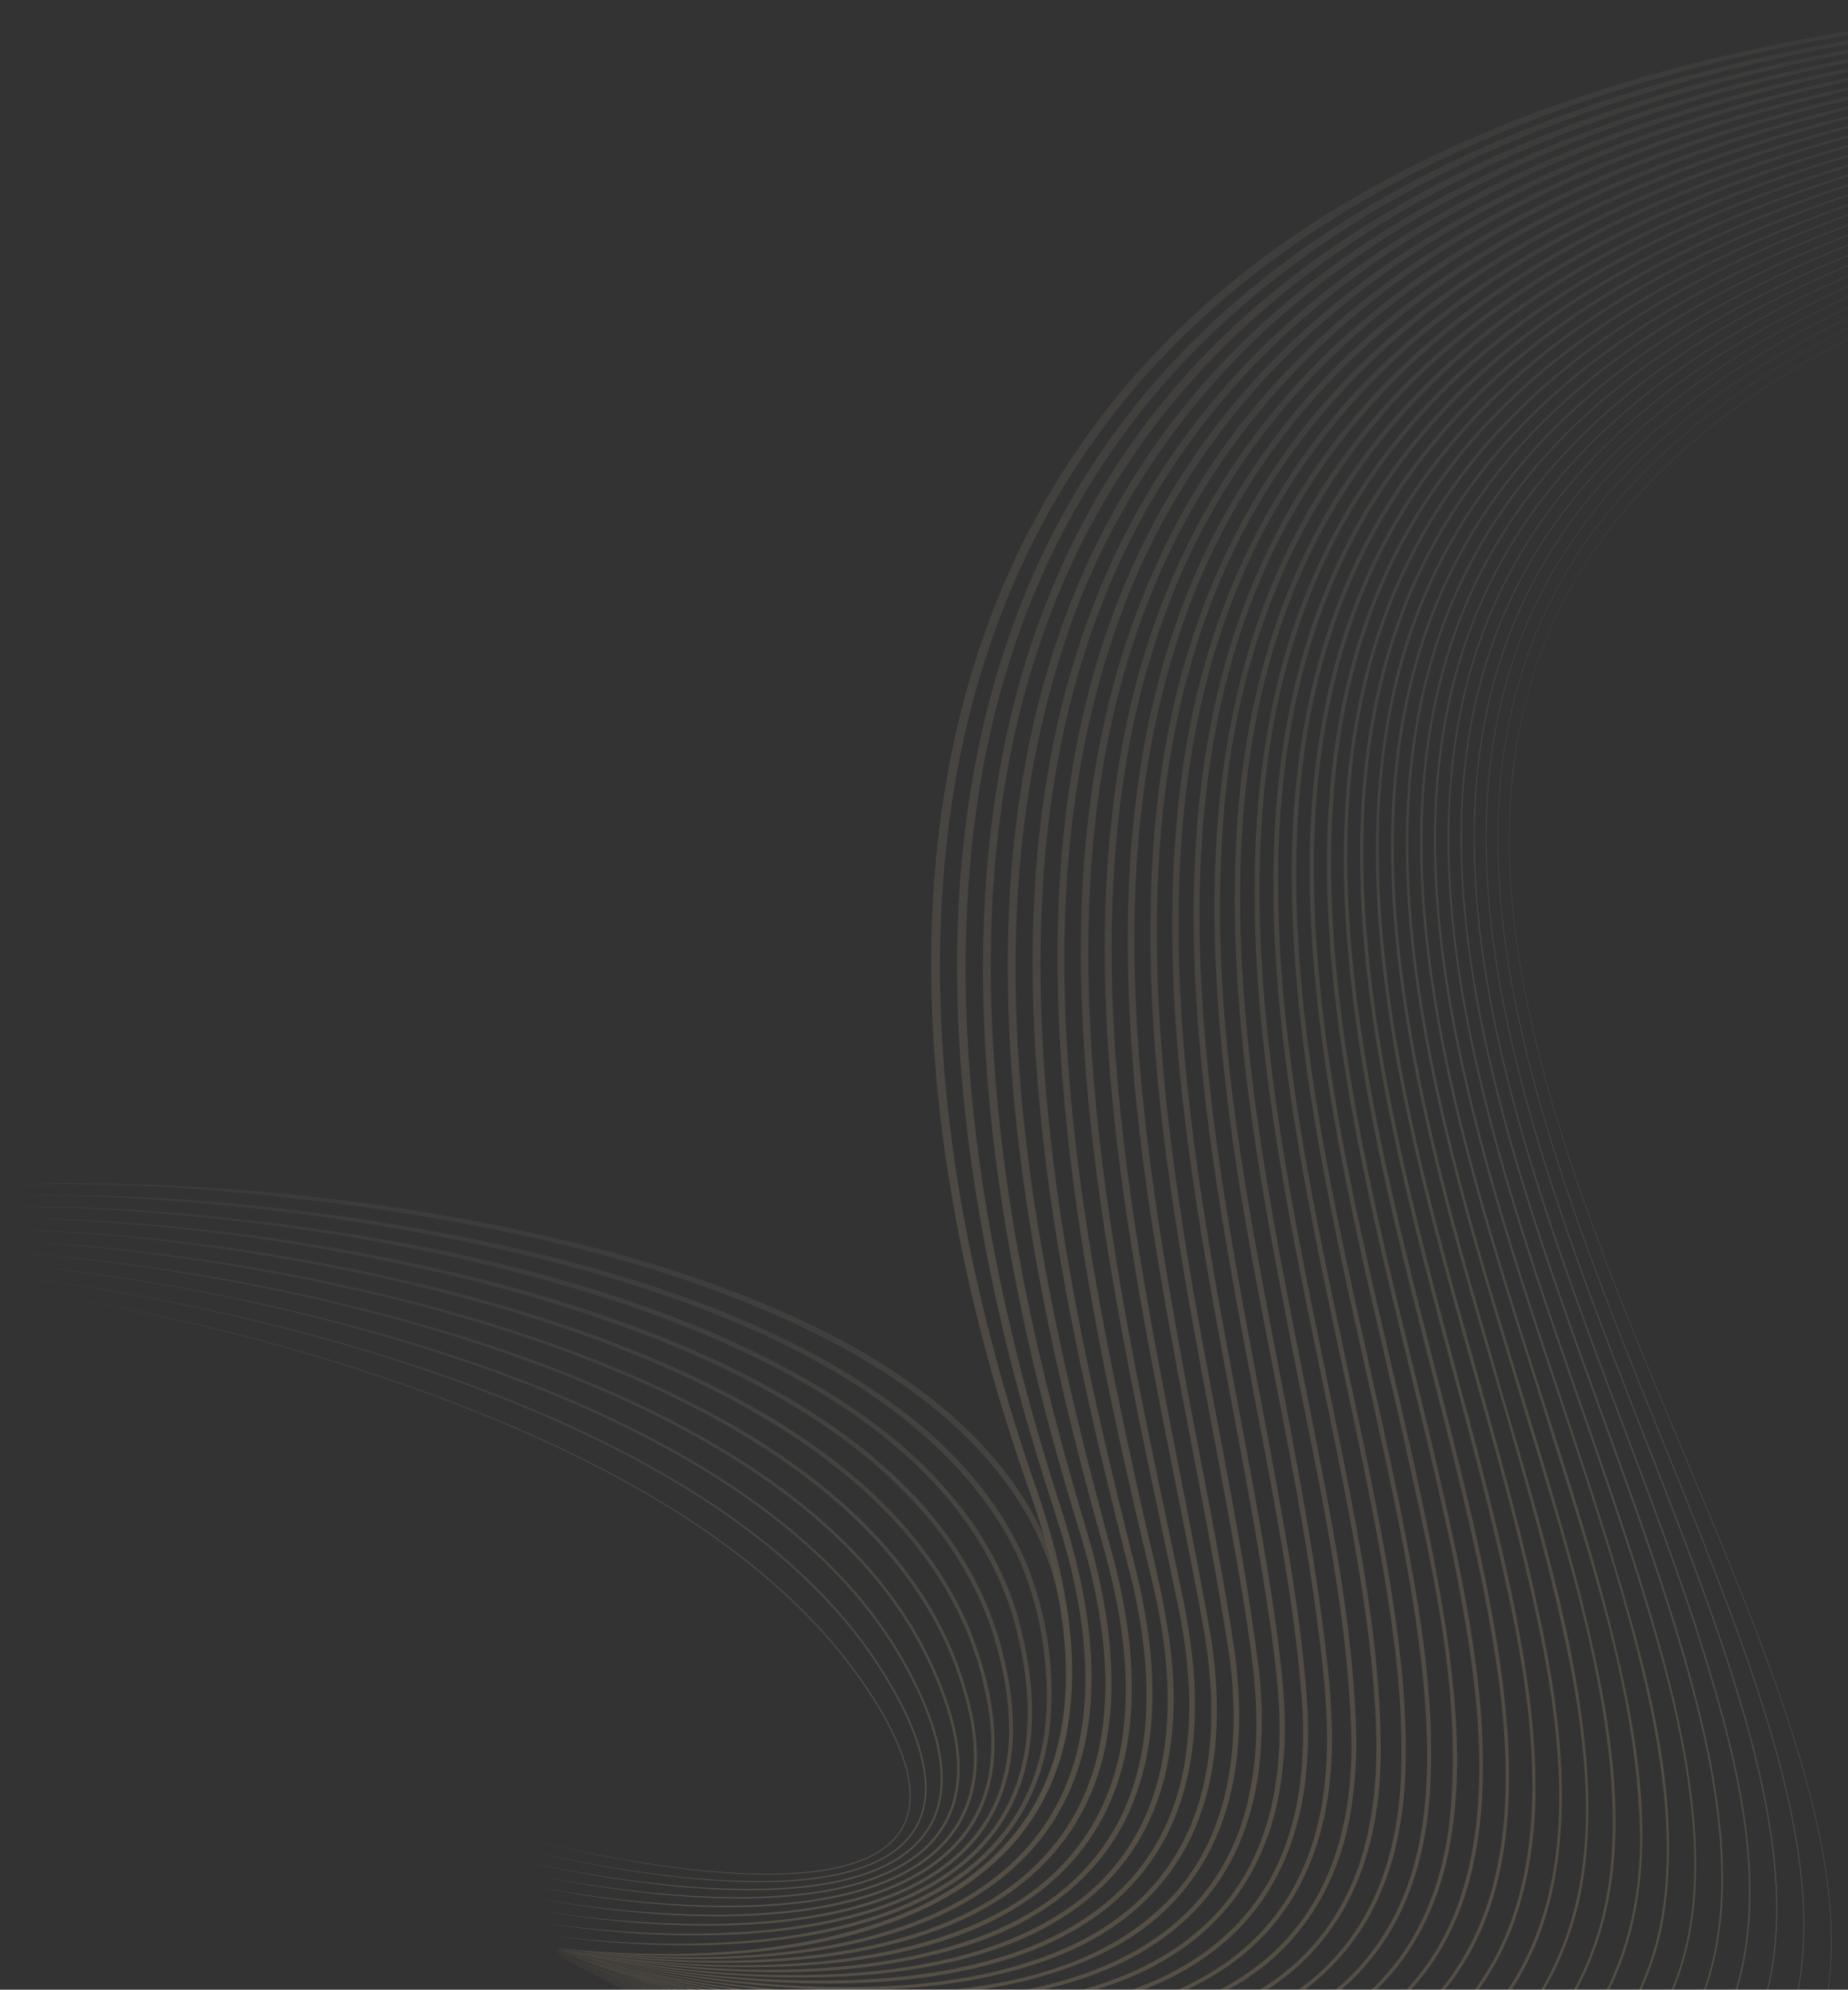 <svg width="433" height="466" viewBox="0 0 433 466" fill="none" xmlns="http://www.w3.org/2000/svg">
<rect x="0" y="0" width="433" height="466" fill="#333333" stroke="none"/>
<g opacity="0.2">
<path d="M130.289 456.234C157.342 459.2 189.228 458.192 214.367 447.03C244.203 433.648 253.865 408.005 248.548 376.765C243.419 347.479 220.106 327.53 195.053 314.357C161.188 296.829 123.466 288.383 86.014 282.827C60.122 279.235 33.96 276.946 7.803 277.398C5.422 277.464 3.046 277.571 0.68 277.795C5.417 277.286 10.184 277.174 14.926 277.098C57.746 277.098 100.729 282.11 142.195 292.972C182.125 303.789 234.063 324.726 247.703 367.765C251.327 379.932 252.124 392.766 250.034 405.288C247.963 417.184 241.949 428.367 232.887 436.365C207.733 458.818 162.252 460.319 130.289 456.234Z" fill="url(#paint0_linear_751_13781)"/>
<path d="M129.478 453.39C175.269 459.205 249.715 454.631 245.08 391.78C244.307 380.276 241.325 368.854 235.515 358.856C208.04 312.047 133.899 294.239 83.697 286.221C60.801 282.746 37.712 280.441 14.557 280.08C9.932 280.039 5.292 280.029 0.672 280.436C2.977 280.187 5.292 280.075 7.612 279.993C42.373 279.449 77.153 283.397 111.222 290.215C147.448 297.893 187.485 310.165 216.278 334.291C226.489 342.977 235.261 353.656 240.481 366.111C245.577 378.657 247.418 392.288 245.833 405.736C238.71 457.363 169.667 459.042 129.483 453.39H129.478Z" fill="url(#paint1_linear_751_13781)"/>
<path d="M128.674 450.541C161.613 455.267 223.177 456.387 237.652 419.169C242.74 405.94 241.01 391.139 237.097 377.834C224.718 338.952 182.911 318.133 146.975 305.703C108.495 292.82 68.112 286.211 27.699 283.448C18.709 282.97 9.667 282.431 0.672 283.077C9.667 282.303 18.714 282.741 27.719 283.138C84.785 286.476 161.598 299.653 207.486 335.396C221.696 346.589 233.719 361.461 238.619 379.152C242.18 392.228 243.564 406.627 238.547 419.525C223.64 457.236 162.061 455.776 128.648 450.561L128.674 450.541Z" fill="url(#paint2_linear_751_13781)"/>
<path d="M127.865 447.691C162.85 453.201 234.89 456.188 236.416 406.621C236.65 397.87 234.834 389.139 232.076 380.866C214.853 331.87 151.01 309.727 104.888 298.513C75.007 291.533 44.484 287.03 13.814 285.661C9.433 285.435 5.042 285.454 0.662 285.717C5.038 285.31 9.434 285.417 13.819 285.503C48.959 286.812 83.849 291.975 117.862 300.899C161.873 312.851 219.697 335.787 234.014 383.715C236.157 391.149 237.576 398.872 237.332 406.652C235.536 456.971 163.399 453.751 127.865 447.691Z" fill="url(#paint3_linear_751_13781)"/>
<path d="M127.056 444.842C165.836 451.588 245.274 455.308 230.453 394.517C214.894 326.166 111.685 301.195 51.653 292.428C36.872 290.332 22 288.668 7.072 288.246C4.938 288.173 2.802 288.212 0.672 288.363C1.735 288.251 2.804 288.21 3.867 288.19C7.072 288.124 10.273 288.22 13.473 288.353C43.324 289.879 73.002 294.484 102.044 301.551C147.626 313.039 208.122 335.095 227.39 382.016C233.968 398.771 237.347 419.88 222.933 433.577C201.762 453.664 153.966 449.823 127.056 444.847V444.842Z" fill="url(#paint4_linear_751_13781)"/>
<path d="M126.247 441.998C162.677 448.923 243.956 455.394 225.533 395.484C204.077 322.096 79.713 296.829 13.127 291.35C8.986 291.095 4.834 290.744 0.688 291.004C4.829 290.704 8.991 291.004 13.133 291.228C42.145 293.327 70.903 298.082 99.047 305.433C119.139 310.704 138.921 317.4 157.675 326.4C187.231 340.55 216.644 362.372 226.22 395.281C244.663 455.898 163.175 449.493 126.247 442.003V441.998Z" fill="url(#paint5_linear_751_13781)"/>
<path d="M125.438 439.149C159.578 446.15 242.643 455.486 220.582 396.507C218.825 391.771 216.674 387.191 214.151 382.815C213.327 381.32 211.917 379.137 210.971 377.666C210.584 377.158 209.134 375.036 208.798 374.578C208.569 374.207 207.704 373.143 207.425 372.767C206.845 372.039 206.153 371.078 205.557 370.391C205.145 369.882 203.492 367.938 203.12 367.501C202.83 367.175 201.899 366.173 201.594 365.822C197.148 361.005 192.336 356.539 187.2 352.466C170.975 339.624 152.343 330.079 133.207 322.407C98.462 308.715 61.752 300.391 24.789 295.558C17.782 294.703 10.756 293.909 3.699 293.619C2.691 293.566 1.68 293.566 0.672 293.619C2.183 293.533 3.699 293.533 5.21 293.619C7.754 293.721 10.252 293.899 12.766 294.128C44.965 297.093 76.778 303.341 107.706 312.775C147.28 325.129 195.87 346.834 216.181 385.166C251.842 454.29 168.726 448.414 125.438 439.144V439.149Z" fill="url(#paint6_linear_751_13781)"/>
<path d="M124.63 436.3C147.795 441.454 221.3 453.833 220.41 415.948C220.018 402.343 210.27 385.456 201.696 375.148C179.213 347.968 142.595 330.522 109.798 319.216C78.172 308.536 45.525 301.155 12.38 297.191C9.465 296.85 6.524 296.555 3.593 296.356C2.615 296.278 1.633 296.252 0.652 296.28C1.633 296.246 2.614 296.263 3.593 296.331C4.356 296.382 5.781 296.479 6.529 296.54C20.215 297.74 33.81 299.887 47.314 302.416C97.409 312.043 162.85 331.88 198.216 370.34C204.258 376.859 209.4 384.157 213.505 392.04C217.306 399.463 220.629 407.482 220.883 415.953C221.631 454.372 148.126 441.759 124.609 436.305L124.63 436.3Z" fill="url(#paint7_linear_751_13781)"/>
<path d="M123.825 433.455C144.472 438.391 218.287 452.789 216.69 417.642C216.135 407.095 209.19 395.026 203.186 386.524C176.271 348.818 122.38 326.996 79.148 314.561C68.148 311.427 57.016 308.664 45.832 306.267C31.372 303.215 16.831 300.498 2.102 298.992C21.222 300.625 55.611 307.402 79.234 314.255C122.578 326.553 176.602 348.441 203.532 386.275C209.582 394.879 216.547 406.978 217.081 417.622C218.547 453.268 144.741 438.584 123.82 433.455H123.825Z" fill="url(#paint8_linear_751_13781)"/>
<path d="M123.026 430.606C142.065 435.46 221.223 452.891 212.451 415.129C209.857 404.444 201.426 392.482 194.288 384.158C176.521 363.837 152.882 349.474 128.679 338.138C88.154 319.664 44.611 308.206 0.672 301.561C44.626 308.013 88.286 319.369 128.811 337.848C153.106 349.199 176.714 363.537 194.522 383.945C201.685 392.314 210.126 404.296 212.726 415.057C221.421 453.283 142.36 435.618 123.026 430.606Z" fill="url(#paint9_linear_751_13781)"/>
<path d="M130.289 457.776C195.567 493.585 364.598 571.191 418.555 491.412C466.972 422.715 330.31 275.46 357.073 165.851C374.728 91.786 459.986 62.684 525.992 47.522C455.361 63.645 364.537 96.106 354.799 179.299C340.934 286.72 465.268 425.422 418.672 491.488C364.593 571.328 195.745 493.732 130.289 457.776Z" fill="url(#paint10_linear_751_13781)"/>
<path d="M525.391 45.995C475.403 57.188 415.732 76.268 380.635 115.496C287.755 220.236 445.567 385.125 419.893 472.418C418.035 478.338 415.291 483.943 411.753 489.04C404.805 499.348 395.247 507.628 384.054 513.035C317.143 545.7 191.97 491.055 130.289 457.724C191.853 490.898 317.189 545.532 384.003 512.877C395.163 507.478 404.691 499.216 411.615 488.934C415.134 483.85 417.861 478.263 419.705 472.362C445.287 385.303 287.546 220.149 380.528 115.404C415.706 76.12 475.286 57.188 525.386 45.995H525.391Z" fill="url(#paint11_linear_751_13781)"/>
<path d="M524.781 44.468C485.899 53.021 446.956 64.647 412.806 85.68C411.28 86.632 409.448 87.848 407.901 88.83L407.214 89.303L404.467 91.185L403.78 91.653L403.108 92.162C402.091 92.89 400.732 93.897 399.74 94.615C398.86 95.312 396.662 96.97 395.787 97.667C394.912 98.364 393.482 99.56 392.566 100.313C391.946 100.822 389.514 102.979 388.796 103.595L386.354 105.864C385.967 106.235 385.499 106.642 385.143 107.009C384.242 107.899 383.067 109.069 382.187 109.95L381.617 110.555L379.327 112.977C280.719 221.019 452.639 396.552 409.275 479.373C363.687 566.27 194.076 491.727 130.289 457.673C193.847 491.467 363.652 566.016 409.061 479.261C452.268 396.761 280.454 220.932 379.2 112.85L381.495 110.423L382.07 109.817C382.258 109.614 382.462 109.426 382.655 109.227L383.835 108.067L385.021 106.892L385.321 106.597L385.621 106.312L386.232 105.747L388.679 103.473L391.193 101.28L391.823 100.73L392.139 100.456L392.459 100.191L393.747 99.133L395.039 98.074L395.68 97.566C395.899 97.388 396.123 97.225 396.336 97.057L398.977 95.022L399.638 94.513L400.31 94.004L401.663 93.022L403.012 92.04L403.683 91.531L404.375 91.063L407.123 89.176L407.815 88.708L408.512 88.255L409.916 87.349L411.315 86.444C411.783 86.143 412.246 85.838 412.725 85.553C446.9 64.54 485.879 52.99 524.781 44.448V44.468Z" fill="url(#paint12_linear_751_13781)"/>
<path d="M524.175 42.911C477.733 52.812 424.564 69.109 388.135 100.72C323.935 156.336 344.862 235.774 370.006 305.595C378.951 330.526 388.913 355.075 397.237 380.225C406.095 408.132 416.383 442.435 405.378 470.902C367.096 562.026 205.122 494.902 142.052 463.657C138.099 461.677 134.171 459.703 130.289 457.607C193.776 490.75 365.804 564.509 405.062 470.764C416.037 442.415 405.739 408.102 396.922 380.317C388.587 355.172 378.641 330.618 369.701 305.687C344.496 235.687 323.645 156.224 388.018 100.532C399.018 90.987 411.422 82.953 424.315 76.227C455.59 59.976 489.812 50.212 524.175 42.911Z" fill="url(#paint13_linear_751_13781)"/>
<path d="M523.57 41.38C470.579 52.447 405.942 72.183 370.169 115.221C281.7 221.991 437.742 391.226 396.693 472.948C354.855 557.794 191.975 489.306 130.289 457.577C191.716 488.99 354.707 557.357 396.357 472.78C437.238 391.373 281.217 221.839 369.95 115.043C405.917 71.944 470.401 52.391 523.57 41.38Z" fill="url(#paint14_linear_751_13781)"/>
<path d="M522.939 39.849C459.172 52.849 376.407 78.558 349.248 144.116C336.212 175.432 338.085 210.605 344.862 243.208C353.715 285.738 370.347 326.034 383.53 367.297C390.007 387.944 396.062 409.018 397.267 430.759C397.812 441.317 396.988 452.088 393.574 462.146C391.196 469.091 387.76 475.626 383.388 481.521C334.579 546.647 188.958 487.118 130.289 457.532C188.703 486.808 334.457 546.179 383.047 481.287C387.402 475.422 390.826 468.919 393.197 462.009C396.581 452.001 397.4 441.286 396.85 430.779C395.619 409.1 389.559 388.041 383.113 367.44C369.884 326.177 353.318 285.855 344.445 243.295C337.652 210.61 335.795 175.335 348.907 143.968C376.28 78.243 458.908 52.767 522.939 39.849Z" fill="url(#paint15_linear_751_13781)"/>
<path d="M522.354 38.312C465.562 49.603 394.723 70.646 359.403 119.841C334.36 154.571 333.012 196.45 340.425 237.22C348.133 279.607 363.951 319.847 376.732 360.856C385.153 388.972 394.621 419.917 389.752 449.467C389.483 450.994 389.111 452.708 388.735 454.204L388.541 454.993C388.47 455.252 388.409 455.502 388.328 455.771L387.875 457.328L387.646 458.101C384.405 468.089 379.159 477.512 371.812 485.067C320.16 538.262 187.121 485.576 130.299 457.496C186.775 485.144 316.293 536.109 369.187 487.006C378.976 477.858 385.611 465.55 388.618 452.52C406.7 369.368 289.525 222.129 357.235 122.263C392.118 71.018 464.428 49.659 522.349 38.312H522.354Z" fill="url(#paint16_linear_751_13781)"/>
<path d="M521.743 36.781C458.567 49.114 378.366 72.752 346.999 134.494C309.796 208.808 358.05 304.543 376.951 378.974C384.583 409.252 391.35 444.293 373.522 472.291C330.199 540.566 187.406 485.052 130.289 457.43C187.487 484.813 332.788 541.141 374.311 469.966C381.464 457.755 384.487 443.545 384.263 429.472C383.525 395.24 371.711 362.525 361.723 330.14C342.786 269.746 316.095 194.73 346.582 134.255C378.193 72.391 458.282 48.946 521.749 36.781H521.743Z" fill="url(#paint17_linear_751_13781)"/>
<path d="M521.138 35.248C466.239 45.567 399.537 64.57 361.443 107.873C319.422 155.563 326.846 217.813 341.723 274.905C350.199 307.656 361.525 339.593 370.037 372.338C376.555 398.434 383.174 429.176 374.107 455.272C367.768 473.741 355.282 487.117 337.215 494.56C281.1 517.787 183.198 482.324 130.289 457.378C186.032 483.454 324.709 535.574 366.633 469.665L366.842 469.329L367.661 467.981C367.768 467.808 367.961 467.472 368.058 467.305L368.439 466.613C368.684 466.165 368.984 465.666 369.197 465.229C371.156 461.5 372.787 457.609 374.072 453.598C386.313 416.313 366.048 360.835 355.216 323.795C334.177 254.339 306.926 168.786 361.092 107.558C399.42 64.194 465.995 45.394 521.138 35.248Z" fill="url(#paint18_linear_751_13781)"/>
<path d="M520.531 33.717C464.655 43.893 396.386 63.049 357.926 107.431C328.671 141.083 323.14 182.458 328.279 225.471C332.039 256.731 340.673 287.111 349.44 317.267C360.124 356.032 381.254 414.055 367.873 452.687C366.12 457.937 363.745 462.959 360.801 467.646L360.363 468.307L359.488 469.62L358.598 470.902C358.445 471.116 358.298 471.334 358.135 471.538L357.626 472.164C357.3 472.576 356.99 473.003 356.649 473.405C354.983 475.441 353.187 477.367 351.271 479.17C304.076 523.129 193.897 484.904 141.72 462.481C137.884 460.818 134.058 459.123 130.277 457.332C137.863 460.863 145.577 464.109 153.331 467.228C203.136 487.071 298.245 517.843 345.461 483.23C353.864 476.97 360.501 468.638 364.724 459.047C374.447 437.51 372.213 413.042 368.005 390.421C357.361 336.937 335.921 285.992 328.426 231.795C326.208 215.951 325.241 199.843 326.473 183.867C328.839 153.741 339.167 127.157 359.615 104.734C398.67 61.996 465.23 43.562 520.526 33.717H520.531Z" fill="url(#paint19_linear_751_13781)"/>
<path d="M519.926 32.181C470.074 41.029 413.395 56.272 373.353 88.56C333.616 120.655 320.174 163.246 323.527 213.214C327.429 271.502 350.31 326.639 361.788 383.492C368.163 415.312 370.529 453.822 344.25 477.517C295.808 520.504 182.729 480.819 130.277 457.282C134.053 459.007 137.869 460.635 141.7 462.232C193.24 483.434 304.513 520.743 348.188 472.642C375.24 441.835 364.301 395.392 355.545 359.299C340.113 297.598 312.628 227.374 325.923 163.455C332.37 132.876 348.819 107.599 373.047 88.153C413.186 55.891 469.942 40.805 519.926 32.181Z" fill="url(#paint20_linear_751_13781)"/>
<path d="M519.316 30.65C457.03 41.416 379.19 62.694 342.018 118.065C324.21 144.579 318.42 175.676 319.565 207.216C320.745 240.287 328.499 272.672 336.818 304.573C343.061 328.553 349.996 352.4 354.916 376.72C358.116 392.935 360.553 409.476 359.566 426.073C351.802 536.857 193.7 485.169 130.289 457.252C183.346 480.229 313.922 524.57 349.863 459.256C366.882 428.113 356.478 385.542 348.627 352.751C330.463 278.834 294.593 184.758 342.796 115.781C380.589 61.798 457.519 40.989 519.316 30.655V30.65Z" fill="url(#paint21_linear_751_13781)"/>
<path d="M518.711 29.118C459.182 39.06 386.217 58.445 346.327 106.963C254.266 218.984 406.136 403.777 332.849 472.093C324.846 479.394 314.874 484.243 304.499 487.123C255.991 500.27 187.564 479.796 141.62 461.886C137.819 460.36 134.034 458.834 130.289 457.18C137.804 460.416 145.441 463.342 153.129 466.14C196.936 481.836 261.847 499.756 307.247 485.606C312.589 483.919 317.725 481.635 322.556 478.799C328.705 475.169 334.129 470.432 338.553 464.827C358.966 438.426 353.211 400.719 347.177 370.161C336.309 318.046 318.15 267.09 315.179 213.565C314.605 203.297 314.776 193.001 315.688 182.758C318.303 153.91 327.985 127.544 346.79 105.32C387.173 57.661 459.31 38.668 518.726 29.123L518.711 29.118Z" fill="url(#paint22_linear_751_13781)"/>
<path d="M518.1 27.587C461.335 36.745 393.619 54.237 351.914 96.121C286.112 161.969 316.96 260.12 335.811 339.415C343.01 371.047 353.318 412.117 343.361 443.611C319.051 518.729 194.829 482.07 141.589 461.678C137.799 460.218 134.024 458.717 130.289 457.124C137.784 460.264 145.415 463.087 153.047 465.774C196.096 480.712 264.076 498.474 307.573 480.829C324.256 474.016 336.202 461.968 342.058 444.791C350.652 419.403 345.371 389.226 340.242 363.481C331.878 323.607 319.931 284.481 314.172 244.068C305.868 187.083 311.271 132.312 355.821 91.384C397.898 52.625 462.841 36.13 518.126 27.587H518.1Z" fill="url(#paint23_linear_751_13781)"/>
<path d="M517.495 26.055C453.972 35.992 375.649 56.171 335.449 110.367C311.724 142.223 305.878 180.784 308.371 219.625C311.78 274.371 330.02 326.624 338.67 380.536C341.407 399.259 343.183 418.695 338.604 437.286C317.769 518.785 184.638 479.007 130.289 457.099C134.024 458.625 137.804 460.039 141.594 461.423C197.602 481.714 326.408 516.668 339.347 428.937C343.417 396.664 334.879 364.488 328.062 333.142C319.193 294.733 309.292 256.207 307.201 216.669C305.141 178.072 311.729 139.928 335.693 108.668C376.407 55.326 454.14 35.508 517.495 26.055Z" fill="url(#paint24_linear_751_13781)"/>
<path d="M516.89 24.519C456.15 33.646 383.077 51.963 340.385 99.128C277.768 168.878 310.722 268.683 327.441 350.003C332.173 373.626 336.803 397.728 334.895 421.936C334.732 423.905 334.467 426.006 334.167 427.955C332.921 435.943 330.539 443.829 326.586 450.907C294.023 509.275 179.754 476.346 130.289 457.012C134.024 458.483 137.794 459.851 141.574 461.179C184.781 476.128 253.59 493.63 297.081 475.507C316.268 467.442 328.199 452.611 332.417 432.219C334.778 420.918 334.686 409.277 333.841 397.799C331.883 373.743 326.459 350.146 321.274 326.624C312.543 287.422 303.182 247.878 302.688 207.501C302.215 168.176 311.455 130.897 337.744 100.797C380.279 51.887 455.092 33.346 516.89 24.503V24.519Z" fill="url(#paint25_linear_751_13781)"/>
<path d="M516.283 22.987C456.358 31.637 385.086 49.088 341.259 93.47C299.126 136.153 294.999 192.583 302.509 249.232C307.658 288.918 318.221 327.616 325.095 367.012C327.74 382.785 329.842 398.791 329.307 414.839C329.145 420.37 328.481 425.876 327.323 431.288C326.045 437.202 323.953 442.911 321.106 448.251C289.708 505.683 179.046 475.334 130.309 456.972C134.033 458.391 137.798 459.704 141.578 460.976C186.052 475.731 269.341 496.372 308.32 462.807C317.478 454.84 323.248 444.277 326.036 432.519C327.398 426.705 328.16 420.767 328.31 414.798C328.819 398.832 326.692 382.907 324.026 367.185C318.531 335.676 310.574 304.634 305.063 273.109C293.712 209.317 291.743 142.07 340.608 92.829C384.674 48.427 456.103 31.22 516.283 22.987Z" fill="url(#paint26_linear_751_13781)"/>
<path d="M515.674 21.456C456.399 29.714 387.183 46.168 342.231 88.026C271.596 153.859 296.756 253.582 313.785 336.892C318.425 360.296 323.162 383.874 323.523 407.823C323.655 417.79 322.612 427.92 319.29 437.373C296.583 501.873 190.408 476.901 141.518 460.859C137.753 459.612 134.003 458.315 130.289 456.931C137.738 459.648 145.309 462.019 152.915 464.248C194.728 476.291 269.037 491.722 304.169 459.221C311.429 452.423 316.456 443.753 319.244 434.224C324.017 417.942 322.612 400.72 320.771 384.098C317.835 360.418 312.589 337.126 307.832 313.757C291.637 235.754 276.765 146.873 342.15 86.836C387.244 45.405 456.46 29.205 515.674 21.456Z" fill="url(#paint27_linear_751_13781)"/>
<path d="M515.068 19.925C448.843 28.808 369.044 47.791 324.779 101.779C293.234 140.325 287.638 188.635 291.749 236.808C294.405 268.353 300.841 299.389 307.012 330.425C311.739 354.695 316.776 379.071 317.697 403.859C318.008 410.823 317.585 417.799 316.435 424.674C313.622 440.894 305.45 454.845 291.469 463.82C254.973 487.184 192.433 475.08 152.848 464.065C145.267 461.902 137.722 459.577 130.299 456.906C172.89 471.274 244.451 487.627 285.893 466.003C308.971 453.873 317.107 431.878 316.639 406.836C315.672 373.174 307.328 340.326 301.136 307.367C294.333 272.443 288.274 236.975 289.459 201.258C290.517 167.246 299.167 133.854 319.803 106.374C363.29 48.234 446.62 28.508 515.063 19.925H515.068Z" fill="url(#paint28_linear_751_13781)"/>
<path d="M514.463 18.393C454.573 26.116 386.883 41.365 339.866 81.483C305.685 110.413 288.92 151.055 286.412 195.29C282.021 262.659 304.896 327.576 311.47 393.988C311.765 397.753 312.035 402.048 312.091 405.828C312.401 426.225 306.764 445.824 290.116 458.742C260.464 481.49 210.322 475.924 175.75 469.04C160.354 465.933 145.17 461.854 130.289 456.829C134.008 458.117 137.784 459.236 141.528 460.335C180.308 471.32 234.413 481.836 272.995 467.239C290.803 460.304 303.253 447.768 308.29 429.08C311.409 417.713 311.312 405.741 310.289 394.08C305.71 347.007 292.431 301.281 287.211 254.274C279.803 192.298 285.603 130.383 333.668 85.61C380.61 41.853 452.466 25.796 514.442 18.393H514.463Z" fill="url(#paint29_linear_751_13781)"/>
<path d="M513.851 16.856C446.981 25.027 366.602 43.395 320.292 96.06C282.829 138.503 277.487 193.646 282.789 247.914C286.467 286.974 295.508 325.25 301.955 363.883C303.853 375.503 305.516 387.19 306.279 398.954C306.723 405.354 306.533 411.783 305.71 418.145C305.134 422.566 304.136 426.921 302.728 431.15C281.45 493.472 177.855 472.047 130.283 456.783C177.143 471.309 280.122 492.246 301.446 431.455C302.942 427.083 303.992 422.571 304.58 417.988C305.365 411.7 305.536 405.351 305.089 399.03C303.72 379.487 300.128 360.189 296.541 340.951C289.983 306.292 282.789 271.588 280.443 236.283C276.881 184.081 284.778 132.769 321.365 93.063C368.266 42.072 447.5 24.31 513.846 16.856H513.851Z" fill="url(#paint30_linear_751_13781)"/>
<path d="M513.272 15.325C447.857 22.993 371.507 39.783 323.264 87.716C269.001 141.485 271.352 217.921 282.789 288.18C287.669 319.038 294.619 349.556 298.949 380.511C300.002 388.519 301.04 396.553 301.045 404.653C301.065 410.312 300.521 415.958 299.422 421.509C284.962 491.127 179.555 471.808 130.289 456.733C134.008 457.878 137.763 458.905 141.528 459.882C196.356 474.006 300.19 487.479 299.808 404.663C299.783 396.634 298.73 388.641 297.666 380.699C288.081 315.324 268.284 249.858 276.684 183.232C281.263 146.68 295.942 112.784 322.383 86.831C371.055 38.872 447.47 22.377 513.272 15.325Z" fill="url(#paint31_linear_751_13781)"/>
<path d="M512.641 13.793C439.736 21.873 351.598 41.594 304.851 103.153C265.882 154.393 267.297 221.192 276.358 281.978C281.599 318.585 290.462 354.598 294.99 391.317C295.771 398.132 295.858 405.009 295.25 411.842C290.487 462.721 241.348 471.533 198.91 468.949C175.654 467.402 152.641 463.29 130.289 456.687C152.68 463.046 175.695 466.958 198.93 468.353C236.286 470.388 283.634 463.805 292.726 420.308C293.424 417.003 293.896 413.654 294.14 410.285C295.087 398.165 293.123 386.097 291.235 374.161C281.685 316.728 266.508 259.291 270.069 200.602C273.122 149.402 291.719 105.457 332.483 73.271C381.749 34.328 451.423 19.909 512.651 13.799L512.641 13.793Z" fill="url(#paint32_linear_751_13781)"/>
<path d="M512.031 12.257C420.83 21.66 310.137 49.521 276.969 146.629C257.706 203.212 267.017 264.267 277.503 321.705C281.375 342.677 285.766 363.599 288.976 384.703L289.383 387.598L289.719 390.503C292.604 417.256 286.025 442.319 261.125 456.031C227.865 474.154 177.205 467.702 141.518 459.536C137.753 458.646 134.003 457.705 130.289 456.636C152.676 462.548 175.755 466.202 198.915 466.899C224.756 467.377 255.391 464.314 274.216 444.624C288.63 429.477 290.726 407.66 288.04 387.771C279.899 335.101 265.785 283.133 264.376 229.578C263.532 200.475 266.411 170.833 276.49 143.368C285.559 118.565 300.647 96.403 320.399 78.874C371.095 33.891 446.351 18.444 512.031 12.257Z" fill="url(#paint33_linear_751_13781)"/>
<path d="M511.425 10.726C418.281 19.802 306.133 47.694 271.957 146.654C268.493 156.673 265.852 166.958 264.061 177.406C252.358 246.8 271.937 315.955 283.822 383.975C285.242 393.592 285.679 403.442 284.224 413.083C283.502 417.918 282.227 422.654 280.423 427.197C274.786 441.286 263.755 451.258 250.018 457.216C217.766 470.984 175.109 466.308 141.533 459.297C137.784 458.473 134.013 457.608 130.289 456.59C137.758 458.513 145.329 460.019 152.925 461.312C184.735 466.461 225.535 469.371 254.765 453.771C268.579 446.252 277.925 434.565 281.731 419.224C282.584 415.731 283.172 412.178 283.491 408.596C284.295 399.494 283.558 390.31 282.001 381.319C269.703 314.2 250.873 245.726 262.483 177.136C269.24 137.735 286.987 103.316 317.189 76.924C368.663 31.886 445.094 16.516 511.425 10.726Z" fill="url(#paint34_linear_751_13781)"/>
<path d="M510.815 9.194C427.006 17.156 327.283 38.872 280.754 116.717C246.573 174.719 252.506 245.711 264.01 309.452C267.754 330.196 272.39 351.173 276.653 371.866C278.023 378.018 279.008 384.249 279.604 390.523C280.78 404.032 279.487 418.202 273.107 430.346C249.402 475.191 171.751 466.542 130.289 456.534C152.742 461.678 175.867 464.441 198.91 463.794C233.854 462.65 271.474 451.716 277.712 412.111C278.711 405.474 278.926 398.742 278.353 392.055C277.966 387.273 277.309 382.516 276.384 377.809C258.505 291.563 231.666 189.337 283.252 109.716C331.384 36.791 429.27 15.829 510.815 9.194Z" fill="url(#paint35_linear_751_13781)"/>
<path d="M510.219 7.662C445.76 13.259 373.156 27.261 320.44 66.967C295.616 85.619 276.414 109.802 264.661 138.646C237.812 205.806 251.514 280.303 266.569 348.685C270.609 367.51 276.587 386.407 274.608 405.873C269.113 465.331 198.62 467.045 152.956 460.624C145.324 459.556 137.768 458.243 130.289 456.483C166.245 464.023 222.157 468.694 252.806 445.106C275.926 427.263 276.404 397.789 270.232 371.565C244.732 265.538 220.137 138.121 321.875 64.062C374.794 25.775 446.249 12.414 510.219 7.662Z" fill="url(#paint36_linear_751_13781)"/>
<path d="M509.604 6.131C413.177 13.712 297.27 41.237 258.22 141.347C250.155 161.877 245.917 183.771 244.447 205.745C240.844 260.624 252.872 314.988 266.203 367.877C266.661 369.754 267.098 371.642 267.48 373.535C269.423 383.013 270.502 392.742 269.841 402.419C269.44 409.222 267.967 415.919 265.475 422.262C258.754 439.194 244.07 449.879 227.224 455.46C199.749 464.293 169.807 462.797 141.6 458.544C137.814 457.928 134.034 457.251 130.289 456.427C134.044 457.206 137.829 457.836 141.62 458.406C170.789 462.477 204.557 463.784 232.266 452.525C253.234 443.799 265.964 428.011 268.243 405.166C268.781 399.459 268.768 393.714 268.202 388.01C267.642 382.294 266.702 376.622 265.389 371.031C255.421 331.854 246.019 292.326 243.002 251.898C238.596 195.386 247.098 138.086 284.499 93.501C337.739 30.08 430.848 11.473 509.604 6.131Z" fill="url(#paint37_linear_751_13781)"/>
<path d="M508.997 4.6C439.293 9.779 359.784 24.743 304.499 70.361C280.695 89.84 262.472 115.273 251.681 144.075C225.534 215.423 241.337 293.568 260.793 364.621C263.846 376.323 265.764 388.412 265.037 400.516C262.788 438.675 233.634 454.957 199.001 459.327C183.762 461.281 168.31 461.062 153.047 459.643C145.415 458.9 137.808 457.887 130.283 456.392C161.599 461.795 202.674 463.342 231.767 449.126C250.592 439.841 261.49 424.256 263.429 403.289C264.447 392.335 263.098 381.294 260.656 370.604C260.046 367.974 259.257 364.89 258.509 362.26C250.964 335.396 244.441 308.186 240.365 280.548C228.282 199.345 239.348 118.432 307.969 65.492C363.427 22.789 440.631 8.772 508.992 4.605L508.997 4.6Z" fill="url(#paint38_linear_751_13781)"/>
<path d="M508.388 3.062C359.22 12.729 224.792 67.17 232.46 240.16C234.256 280.461 243.048 320.152 254.663 358.678C256.327 364.231 257.676 369.874 258.703 375.58C261.379 390.747 261.527 407.038 255.07 421.305C235.736 463.886 169.527 462.965 130.289 456.33C132.177 456.661 134.074 456.93 135.972 457.185C177.978 462.471 246.665 461.113 257.568 409.272C258.984 402.015 259.364 394.594 258.698 387.231C257.93 377.701 255.864 368.309 253.101 359.166C222.813 262.333 210.302 141.927 296.461 69.908C353.623 21.852 435.808 7.062 508.388 3.062Z" fill="url(#paint39_linear_751_13781)"/>
<path d="M507.782 1.532C429.83 6.396 339.952 23.15 282.153 79.886C252.816 108.744 235.655 145.26 229.325 185.786C222.055 232.345 228.41 280.024 240.336 325.276C242.798 334.536 245.551 343.766 248.476 352.883C252.643 365.735 255.701 379.106 255.757 392.681C255.961 439.764 217.155 456.036 176.146 458.463C160.827 459.353 145.456 458.623 130.289 456.285C132.182 456.58 134.085 456.794 135.988 457.028C174.493 461.098 235.746 458.625 250.903 415.154C255.889 400.628 254.801 384.784 251.539 369.989C249.931 362.525 247.469 355.173 245.128 347.912C238.148 325.882 232.516 303.398 228.847 280.569C216.779 206.773 226.364 130.119 282.957 76.573C341.117 21.446 430.41 5.236 507.782 1.532Z" fill="url(#paint40_linear_751_13781)"/>
<path d="M507.167 0C435.936 3.969 356.345 17.777 297.85 61.192C221.225 117.851 209.081 209.185 228.308 297.338C231.774 313.289 236.142 329.031 241.389 344.488C246.395 358.576 250.578 373.153 251.137 388.198C251.378 393.545 251.062 398.903 250.196 404.184C242.564 449.63 192.006 458.93 153.22 458.009C145.549 457.857 137.892 457.262 130.289 456.229C145.521 458.056 160.908 458.202 176.172 456.661C216.84 452.403 251.768 434.402 249.641 388.274C249.051 375.371 245.871 362.687 241.643 350.517C232.928 326.003 226.196 300.742 222.172 275.012C208.958 190.883 227.087 109.594 299.116 58.028C357.79 16.073 436.505 2.91 507.167 0Z" fill="url(#paint41_linear_751_13781)"/>
</g>
<defs>
<linearGradient id="paint0_linear_751_13781" x1="125.929" y1="458.014" x2="125.929" y2="277.098" gradientUnits="userSpaceOnUse">
<stop stop-color="#E1C08C"/>
<stop offset="1" stop-color="#FFEED2" stop-opacity="0.2"/>
</linearGradient>
<linearGradient id="paint1_linear_751_13781" x1="123.54" y1="455.608" x2="123.54" y2="279.942" gradientUnits="userSpaceOnUse">
<stop stop-color="#E1C08C"/>
<stop offset="1" stop-color="#FFEED2" stop-opacity="0.2"/>
</linearGradient>
<linearGradient id="paint2_linear_751_13781" x1="121.245" y1="453.273" x2="121.245" y2="282.649" gradientUnits="userSpaceOnUse">
<stop stop-color="#E1C08C"/>
<stop offset="1" stop-color="#FFEED2" stop-opacity="0.2"/>
</linearGradient>
<linearGradient id="paint3_linear_751_13781" x1="119.017" y1="451.008" x2="119.017" y2="285.422" gradientUnits="userSpaceOnUse">
<stop stop-color="#E1C08C"/>
<stop offset="1" stop-color="#FFEED2" stop-opacity="0.2"/>
</linearGradient>
<linearGradient id="paint4_linear_751_13781" x1="116.855" y1="448.826" x2="116.855" y2="288.164" gradientUnits="userSpaceOnUse">
<stop stop-color="#E1C08C"/>
<stop offset="1" stop-color="#FFEED2" stop-opacity="0.2"/>
</linearGradient>
<linearGradient id="paint5_linear_751_13781" x1="114.784" y1="446.694" x2="114.784" y2="290.877" gradientUnits="userSpaceOnUse">
<stop stop-color="#E1C08C"/>
<stop offset="1" stop-color="#FFEED2" stop-opacity="0.2"/>
</linearGradient>
<linearGradient id="paint6_linear_751_13781" x1="112.759" y1="444.654" x2="112.759" y2="293.568" gradientUnits="userSpaceOnUse">
<stop stop-color="#E1C08C"/>
<stop offset="1" stop-color="#FFEED2" stop-opacity="0.2"/>
</linearGradient>
<linearGradient id="paint7_linear_751_13781" x1="110.791" y1="442.695" x2="110.791" y2="296.255" gradientUnits="userSpaceOnUse">
<stop stop-color="#E1C08C"/>
<stop offset="1" stop-color="#FFEED2" stop-opacity="0.2"/>
</linearGradient>
<linearGradient id="paint8_linear_751_13781" x1="109.604" y1="440.828" x2="109.604" y2="298.992" gradientUnits="userSpaceOnUse">
<stop stop-color="#E1C08C"/>
<stop offset="1" stop-color="#FFEED2" stop-opacity="0.2"/>
</linearGradient>
<linearGradient id="paint9_linear_751_13781" x1="107.035" y1="439.052" x2="107.035" y2="301.561" gradientUnits="userSpaceOnUse">
<stop stop-color="#E1C08C"/>
<stop offset="1" stop-color="#FFEED2" stop-opacity="0.2"/>
</linearGradient>
<linearGradient id="paint10_linear_751_13781" x1="328.143" y1="526.3" x2="328.143" y2="47.506" gradientUnits="userSpaceOnUse">
<stop stop-color="#E1C08C"/>
<stop offset="1" stop-color="#FFEED2" stop-opacity="0.2"/>
</linearGradient>
<linearGradient id="paint11_linear_751_13781" x1="327.838" y1="523.074" x2="327.838" y2="45.974" gradientUnits="userSpaceOnUse">
<stop stop-color="#E1C08C"/>
<stop offset="1" stop-color="#FFEED2" stop-opacity="0.2"/>
</linearGradient>
<linearGradient id="paint12_linear_751_13781" x1="327.538" y1="519.955" x2="327.538" y2="44.438" gradientUnits="userSpaceOnUse">
<stop stop-color="#E1C08C"/>
<stop offset="1" stop-color="#FFEED2" stop-opacity="0.2"/>
</linearGradient>
<linearGradient id="paint13_linear_751_13781" x1="327.232" y1="516.892" x2="327.232" y2="42.911" gradientUnits="userSpaceOnUse">
<stop stop-color="#E1C08C"/>
<stop offset="1" stop-color="#FFEED2" stop-opacity="0.2"/>
</linearGradient>
<linearGradient id="paint14_linear_751_13781" x1="326.932" y1="513.84" x2="326.932" y2="41.375" gradientUnits="userSpaceOnUse">
<stop stop-color="#E1C08C"/>
<stop offset="1" stop-color="#FFEED2" stop-opacity="0.2"/>
</linearGradient>
<linearGradient id="paint15_linear_751_13781" x1="326.627" y1="510.833" x2="326.627" y2="39.844" gradientUnits="userSpaceOnUse">
<stop stop-color="#E1C08C"/>
<stop offset="1" stop-color="#FFEED2" stop-opacity="0.2"/>
</linearGradient>
<linearGradient id="paint16_linear_751_13781" x1="326.321" y1="507.882" x2="326.321" y2="38.312" gradientUnits="userSpaceOnUse">
<stop stop-color="#E1C08C"/>
<stop offset="1" stop-color="#FFEED2" stop-opacity="0.2"/>
</linearGradient>
<linearGradient id="paint17_linear_751_13781" x1="326.021" y1="504.992" x2="326.021" y2="36.776" gradientUnits="userSpaceOnUse">
<stop stop-color="#E1C08C"/>
<stop offset="1" stop-color="#FFEED2" stop-opacity="0.2"/>
</linearGradient>
<linearGradient id="paint18_linear_751_13781" x1="325.716" y1="502.121" x2="325.716" y2="35.248" gradientUnits="userSpaceOnUse">
<stop stop-color="#E1C08C"/>
<stop offset="1" stop-color="#FFEED2" stop-opacity="0.2"/>
</linearGradient>
<linearGradient id="paint19_linear_751_13781" x1="325.409" y1="499.364" x2="325.409" y2="33.712" gradientUnits="userSpaceOnUse">
<stop stop-color="#E1C08C"/>
<stop offset="1" stop-color="#FFEED2" stop-opacity="0.2"/>
</linearGradient>
<linearGradient id="paint20_linear_751_13781" x1="325.104" y1="496.622" x2="325.104" y2="32.181" gradientUnits="userSpaceOnUse">
<stop stop-color="#E1C08C"/>
<stop offset="1" stop-color="#FFEED2" stop-opacity="0.2"/>
</linearGradient>
<linearGradient id="paint21_linear_751_13781" x1="324.8" y1="493.93" x2="324.8" y2="30.65" gradientUnits="userSpaceOnUse">
<stop stop-color="#E1C08C"/>
<stop offset="1" stop-color="#FFEED2" stop-opacity="0.2"/>
</linearGradient>
<linearGradient id="paint22_linear_751_13781" x1="324.5" y1="491.3" x2="324.5" y2="29.118" gradientUnits="userSpaceOnUse">
<stop stop-color="#E1C08C"/>
<stop offset="1" stop-color="#FFEED2" stop-opacity="0.2"/>
</linearGradient>
<linearGradient id="paint23_linear_751_13781" x1="324.195" y1="488.786" x2="324.195" y2="27.582" gradientUnits="userSpaceOnUse">
<stop stop-color="#E1C08C"/>
<stop offset="1" stop-color="#FFEED2" stop-opacity="0.2"/>
</linearGradient>
<linearGradient id="paint24_linear_751_13781" x1="323.889" y1="486.314" x2="323.889" y2="26.05" gradientUnits="userSpaceOnUse">
<stop stop-color="#E1C08C"/>
<stop offset="1" stop-color="#FFEED2" stop-opacity="0.2"/>
</linearGradient>
<linearGradient id="paint25_linear_751_13781" x1="323.589" y1="483.912" x2="323.589" y2="24.519" gradientUnits="userSpaceOnUse">
<stop stop-color="#E1C08C"/>
<stop offset="1" stop-color="#FFEED2" stop-opacity="0.2"/>
</linearGradient>
<linearGradient id="paint26_linear_751_13781" x1="323.288" y1="481.587" x2="323.288" y2="22.982" gradientUnits="userSpaceOnUse">
<stop stop-color="#E1C08C"/>
<stop offset="1" stop-color="#FFEED2" stop-opacity="0.2"/>
</linearGradient>
<linearGradient id="paint27_linear_751_13781" x1="322.984" y1="479.318" x2="322.984" y2="21.451" gradientUnits="userSpaceOnUse">
<stop stop-color="#E1C08C"/>
<stop offset="1" stop-color="#FFEED2" stop-opacity="0.2"/>
</linearGradient>
<linearGradient id="paint28_linear_751_13781" x1="322.678" y1="477.176" x2="322.678" y2="19.92" gradientUnits="userSpaceOnUse">
<stop stop-color="#E1C08C"/>
<stop offset="1" stop-color="#FFEED2" stop-opacity="0.2"/>
</linearGradient>
<linearGradient id="paint29_linear_751_13781" x1="322.373" y1="475.075" x2="322.373" y2="18.388" gradientUnits="userSpaceOnUse">
<stop stop-color="#E1C08C"/>
<stop offset="1" stop-color="#FFEED2" stop-opacity="0.2"/>
</linearGradient>
<linearGradient id="paint30_linear_751_13781" x1="322.067" y1="473.08" x2="322.067" y2="16.851" gradientUnits="userSpaceOnUse">
<stop stop-color="#E1C08C"/>
<stop offset="1" stop-color="#FFEED2" stop-opacity="0.2"/>
</linearGradient>
<linearGradient id="paint31_linear_751_13781" x1="321.768" y1="471.167" x2="321.768" y2="15.32" gradientUnits="userSpaceOnUse">
<stop stop-color="#E1C08C"/>
<stop offset="1" stop-color="#FFEED2" stop-opacity="0.2"/>
</linearGradient>
<linearGradient id="paint32_linear_751_13781" x1="321.468" y1="469.351" x2="321.468" y2="13.788" gradientUnits="userSpaceOnUse">
<stop stop-color="#E1C08C"/>
<stop offset="1" stop-color="#FFEED2" stop-opacity="0.2"/>
</linearGradient>
<linearGradient id="paint33_linear_751_13781" x1="321.157" y1="467.672" x2="321.157" y2="12.257" gradientUnits="userSpaceOnUse">
<stop stop-color="#E1C08C"/>
<stop offset="1" stop-color="#FFEED2" stop-opacity="0.2"/>
</linearGradient>
<linearGradient id="paint34_linear_751_13781" x1="320.857" y1="466.079" x2="320.857" y2="10.726" gradientUnits="userSpaceOnUse">
<stop stop-color="#E1C08C"/>
<stop offset="1" stop-color="#FFEED2" stop-opacity="0.2"/>
</linearGradient>
<linearGradient id="paint35_linear_751_13781" x1="320.552" y1="464.563" x2="320.552" y2="9.194" gradientUnits="userSpaceOnUse">
<stop stop-color="#E1C08C"/>
<stop offset="1" stop-color="#FFEED2" stop-opacity="0.2"/>
</linearGradient>
<linearGradient id="paint36_linear_751_13781" x1="320.247" y1="463.158" x2="320.247" y2="7.657" gradientUnits="userSpaceOnUse">
<stop stop-color="#E1C08C"/>
<stop offset="1" stop-color="#FFEED2" stop-opacity="0.2"/>
</linearGradient>
<linearGradient id="paint37_linear_751_13781" x1="319.946" y1="461.937" x2="319.946" y2="6.126" gradientUnits="userSpaceOnUse">
<stop stop-color="#E1C08C"/>
<stop offset="1" stop-color="#FFEED2" stop-opacity="0.2"/>
</linearGradient>
<linearGradient id="paint38_linear_751_13781" x1="319.64" y1="460.747" x2="319.64" y2="4.595" gradientUnits="userSpaceOnUse">
<stop stop-color="#E1C08C"/>
<stop offset="1" stop-color="#FFEED2" stop-opacity="0.2"/>
</linearGradient>
<linearGradient id="paint39_linear_751_13781" x1="319.341" y1="459.744" x2="319.341" y2="3.062" gradientUnits="userSpaceOnUse">
<stop stop-color="#E1C08C"/>
<stop offset="1" stop-color="#FFEED2" stop-opacity="0.2"/>
</linearGradient>
<linearGradient id="paint40_linear_751_13781" x1="319.036" y1="458.829" x2="319.036" y2="1.527" gradientUnits="userSpaceOnUse">
<stop stop-color="#E1C08C"/>
<stop offset="1" stop-color="#FFEED2" stop-opacity="0.2"/>
</linearGradient>
<linearGradient id="paint41_linear_751_13781" x1="318.73" y1="458.071" x2="318.73" y2="-0.005" gradientUnits="userSpaceOnUse">
<stop stop-color="#E1C08C"/>
<stop offset="1" stop-color="#FFEED2" stop-opacity="0.2"/>
</linearGradient>
</defs>
</svg>
